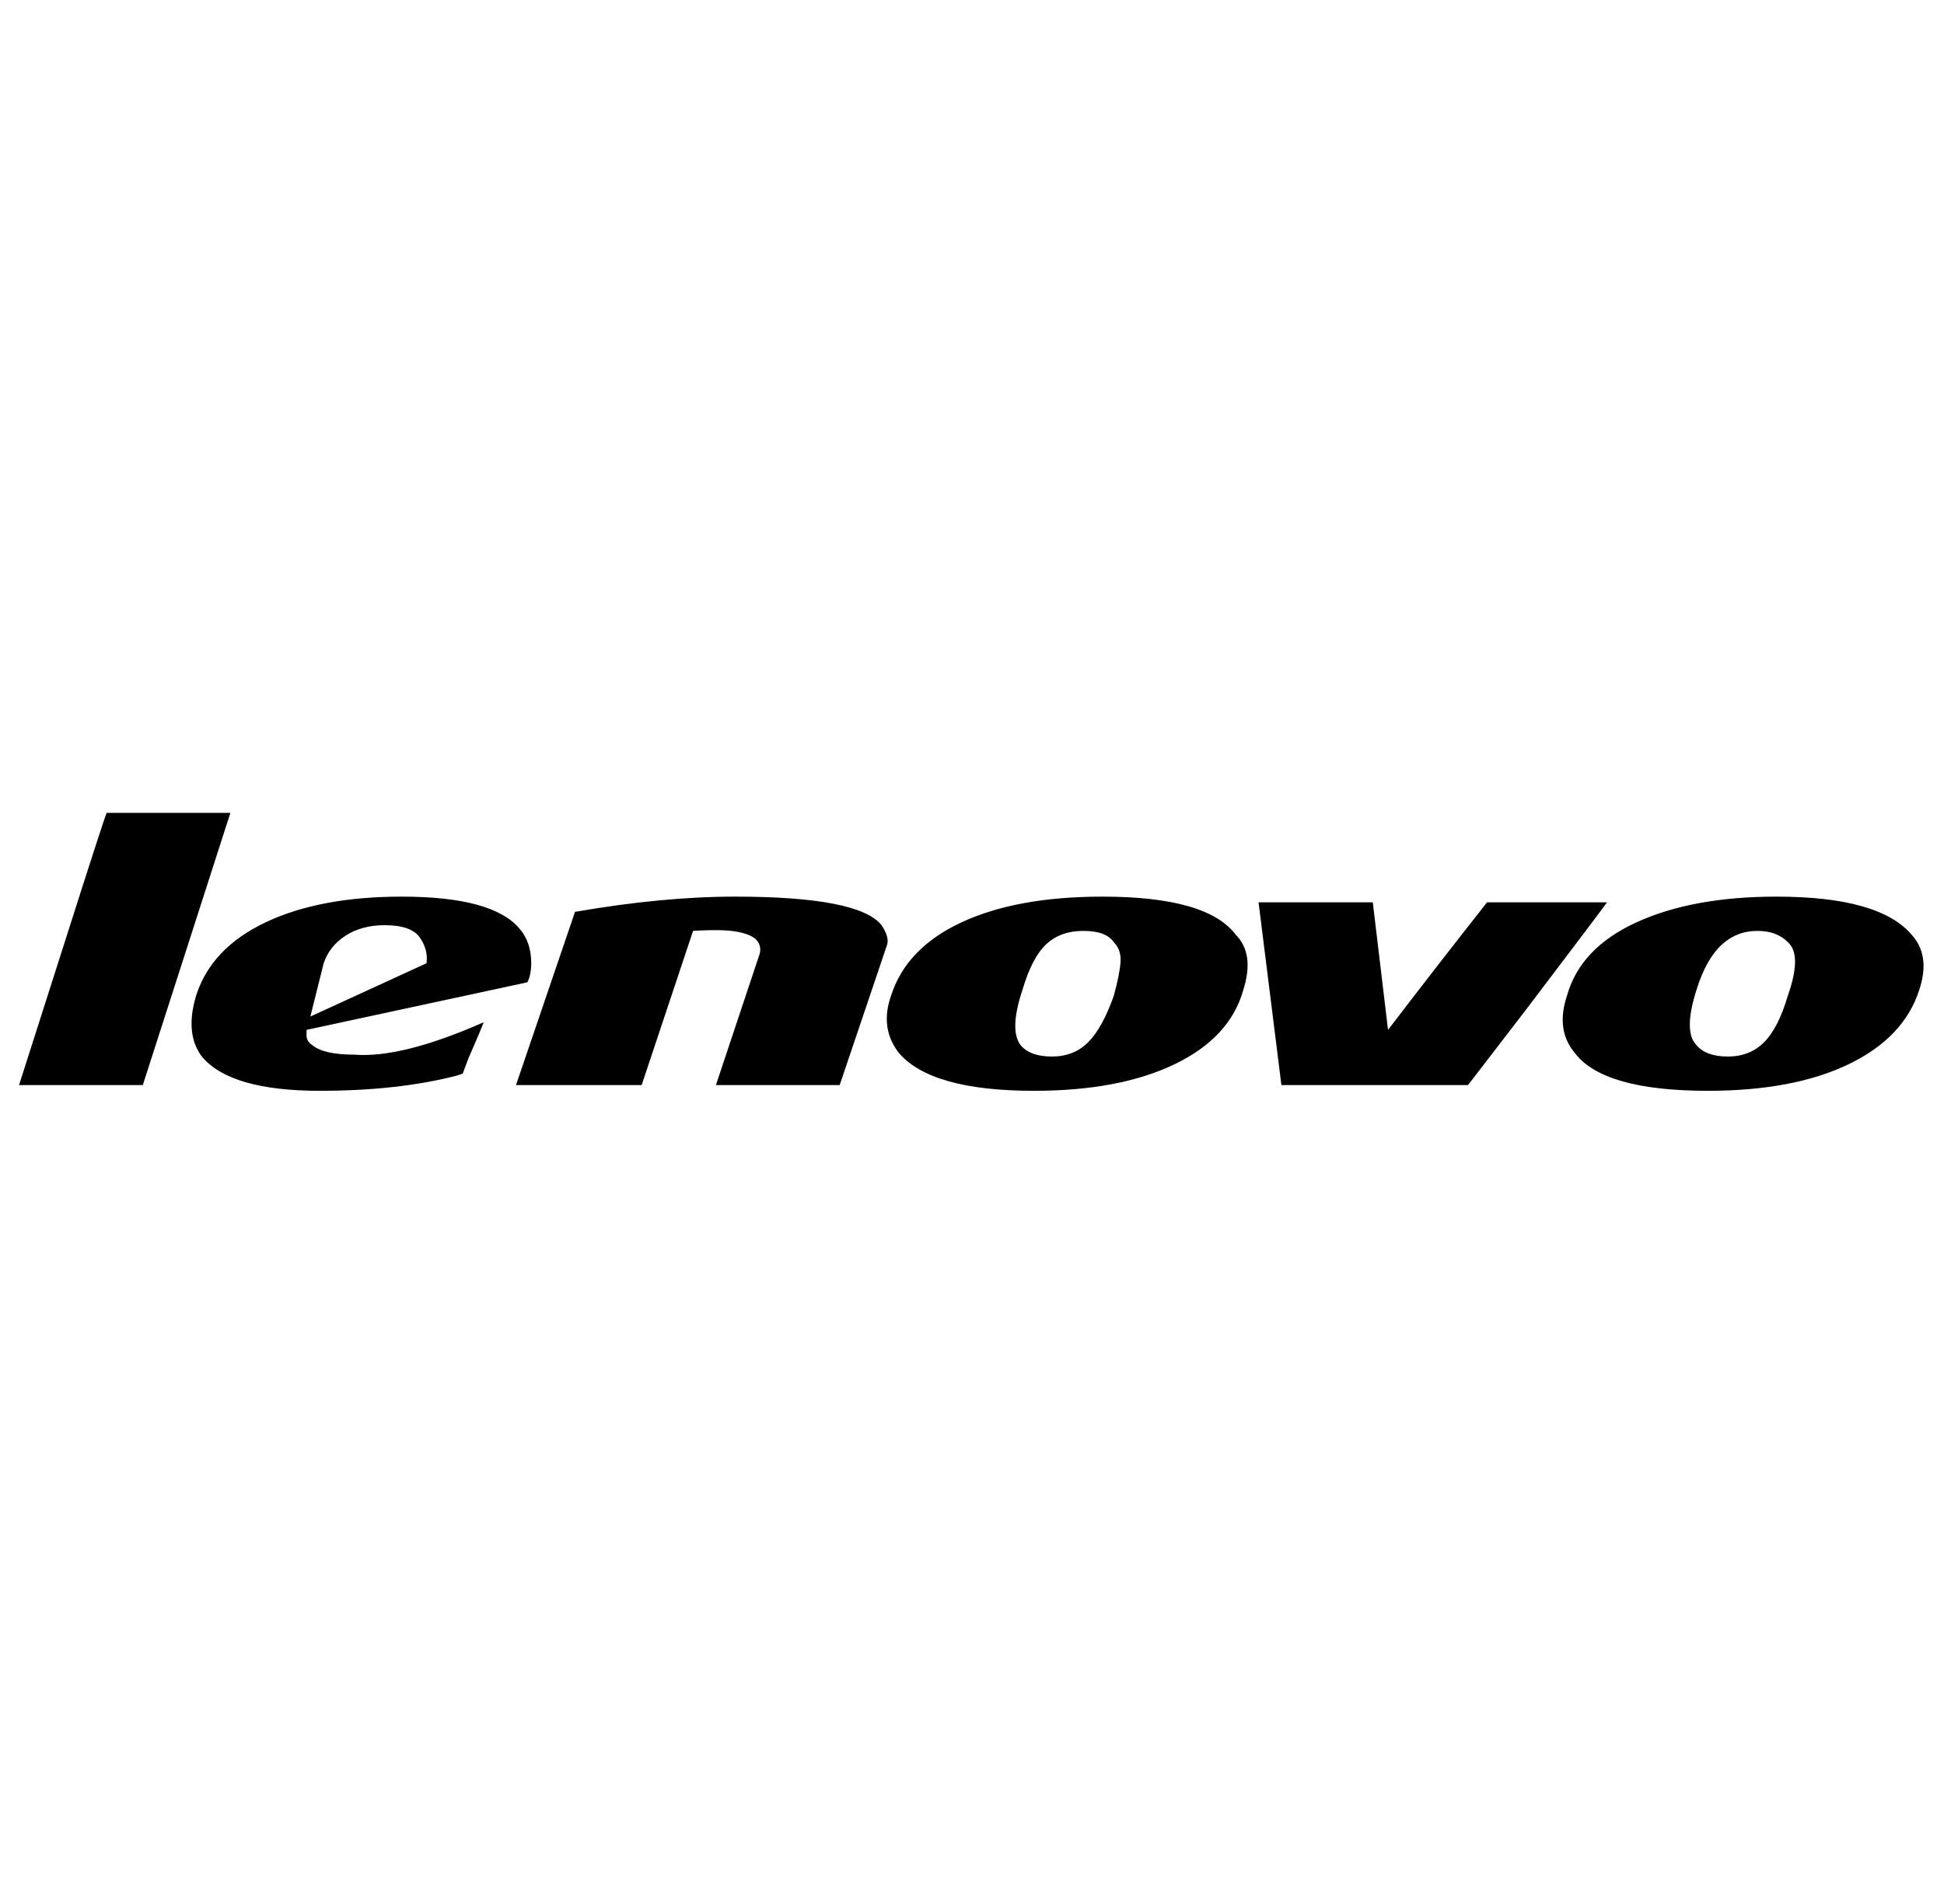 <svg xmlns="http://www.w3.org/2000/svg" viewBox="-10 0 1021 1000"><path d="M569 471q-45 0-74 13.5T458 523q-6 17 4 30 17 20 71 20 45 0 74-14t36-39q6-19-4-29-15-20-70-20zm6 52q-6 17-13.5 24.5t-19 7.5-16.5-6q-6-8 1-29 5-17 12.5-24t19.5-7 16 6q4 4 3.5 10.5T575 523zm419-32q-17-20-71-20-44 0-73.5 13.5T813 523q-6 18 4 30 15 20 70 20 45 0 74-14t37-39q6-18-4-29zm-65 32q-5 17-12.5 24.5t-19 7.5-16.5-6q-7-7 0-29 5-16 13-23.5t19-7.5 17 7-1 27zM46 427q-2 5-23 71L0 570h65l46-143zm725 47q-26 33-52 67l-8-67h-60l12 96h98l30-39q41-54 43-57zm-595 80q-16 0-22-5-3-2-3-5v-3l116-25q2-4 2-10 0-11-6-18-14-17-62-17-43 0-71.5 13.5T93 523q-6 20 3 32 15 18 62 18 41 0 72-8l3-1 3-8q7-16 8-19-43 19-68 17zm-16-48q3-9 11.5-14.5T192 486q14 0 18.5 6.5T214 506l-61 28zm293-20q-12-15-77-15-38 0-84 8l-31 91h66l27-81q16-1 23.5.5t10 4.5 1.5 7l-23 69h65l25-74q1-4-3-10z"/></svg>